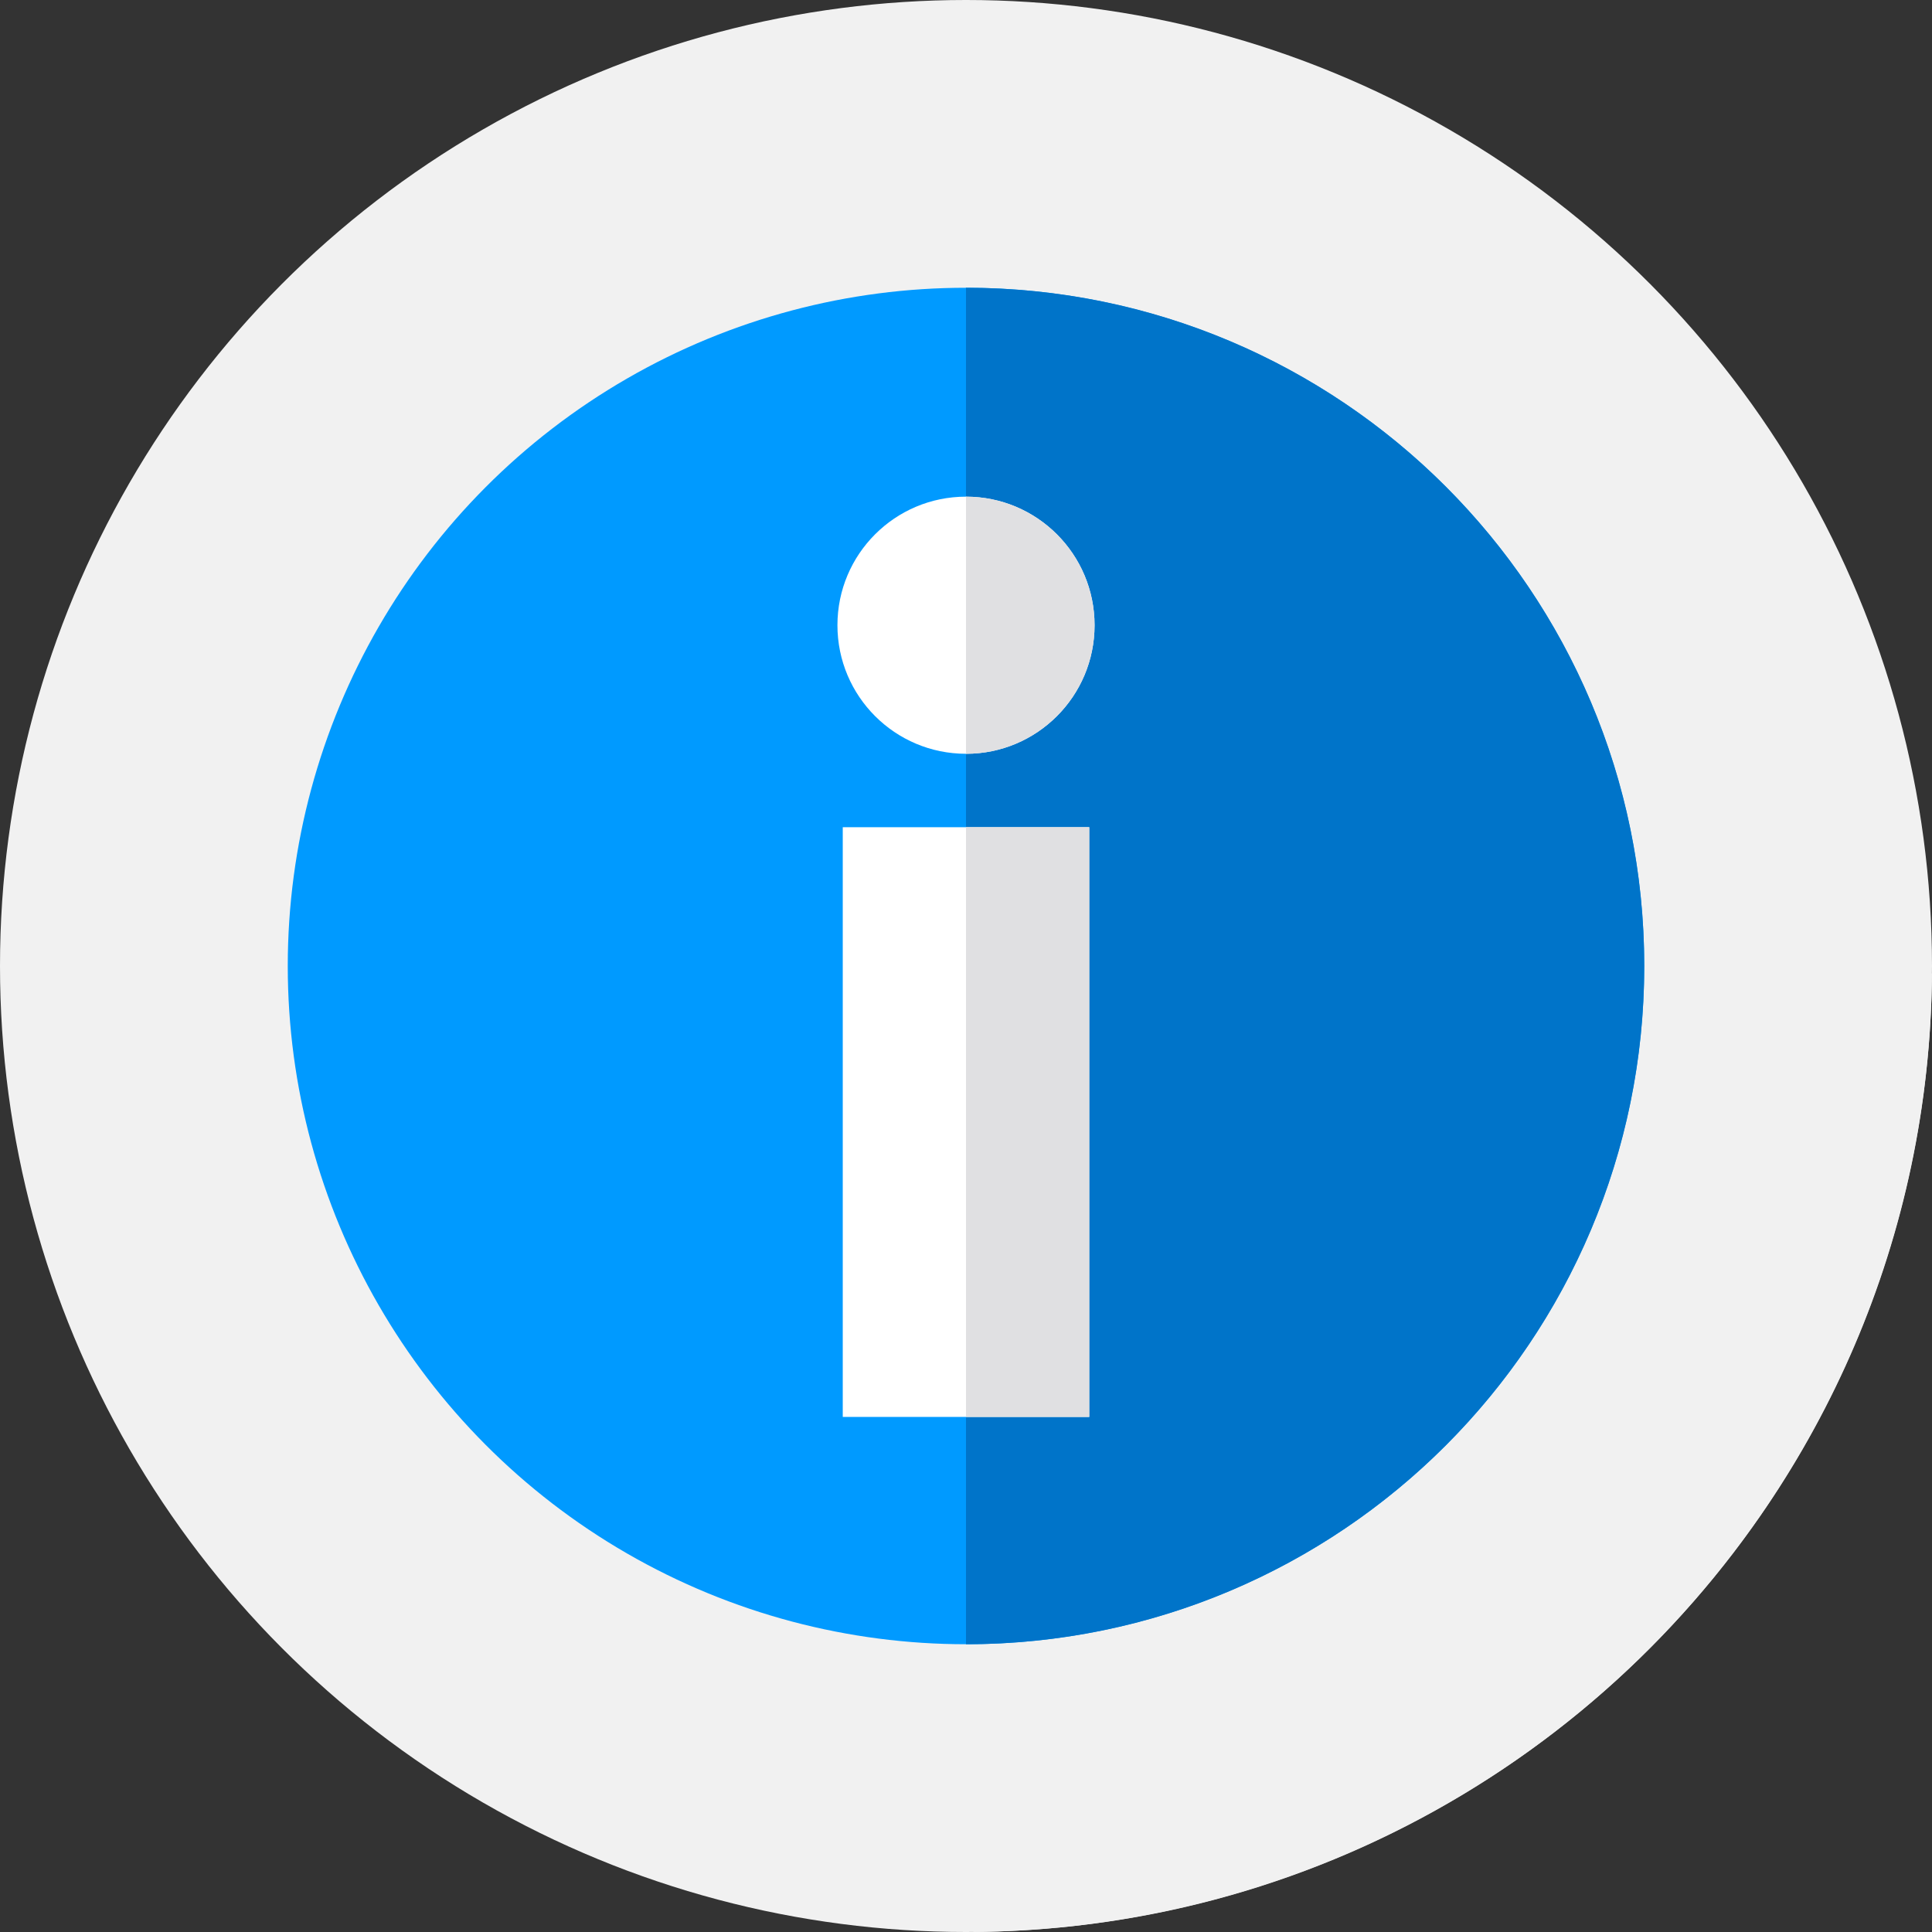 <?xml version="1.0"?>
<svg xmlns="http://www.w3.org/2000/svg" xmlns:xlink="http://www.w3.org/1999/xlink" xmlns:svgjs="http://svgjs.com/svgjs" version="1.1" width="512" height="512" x="0" y="0" viewBox="0 0 512 512" style="enable-background:new 0 0 512 512" xml:space="preserve" class=""><rect x="0" y="0" width="512" height="512" fill="#333333" stroke="none"/><g>
<circle xmlns="http://www.w3.org/2000/svg" style="" cx="256" cy="256" r="256" fill="#f1f1f1" data-original="#ffca3c" class=""/>
<path xmlns="http://www.w3.org/2000/svg" style="" d="M511.99,258.07c-1.11,139.74-114.18,252.81-253.92,253.92l-123.1-123.1  C98.9,356.01,76.26,308.65,76.26,256c0-99.27,80.47-179.74,179.74-179.74c52.65,0,100.01,22.64,132.89,58.71L511.99,258.07z" fill="#f1f1f1" data-original="#ff9500" class=""/>
<circle xmlns="http://www.w3.org/2000/svg" style="" cx="256" cy="256" r="179.74" fill="#009aff" data-original="#009aff" class=""/>
<path xmlns="http://www.w3.org/2000/svg" style="" d="M435.741,256c0,99.272-80.469,179.741-179.741,179.741V76.259  C355.272,76.259,435.741,156.728,435.741,256z" fill="#0074c9" data-original="#0074c9" class=""/>
<rect xmlns="http://www.w3.org/2000/svg" x="223.34" y="219.22" style="" width="65.32" height="156.28" fill="#ffffff" data-original="#ffffff" class=""/>
<rect xmlns="http://www.w3.org/2000/svg" x="256" y="219.21" style="" width="32.66" height="156.29" fill="#e0e0e2" data-original="#e0e0e2"/>
<circle xmlns="http://www.w3.org/2000/svg" style="" cx="256" cy="165.69" r="34.07" fill="#ffffff" data-original="#ffffff" class=""/>
<path xmlns="http://www.w3.org/2000/svg" style="" d="M290.07,165.69c0,18.82-15.25,34.07-34.07,34.07v-68.13C274.82,131.63,290.07,146.88,290.07,165.69z" fill="#e0e0e2" data-original="#e0e0e2"/>
<g xmlns="http://www.w3.org/2000/svg">
</g>
<g xmlns="http://www.w3.org/2000/svg">
</g>
<g xmlns="http://www.w3.org/2000/svg">
</g>
<g xmlns="http://www.w3.org/2000/svg">
</g>
<g xmlns="http://www.w3.org/2000/svg">
</g>
<g xmlns="http://www.w3.org/2000/svg">
</g>
<g xmlns="http://www.w3.org/2000/svg">
</g>
<g xmlns="http://www.w3.org/2000/svg">
</g>
<g xmlns="http://www.w3.org/2000/svg">
</g>
<g xmlns="http://www.w3.org/2000/svg">
</g>
<g xmlns="http://www.w3.org/2000/svg">
</g>
<g xmlns="http://www.w3.org/2000/svg">
</g>
<g xmlns="http://www.w3.org/2000/svg">
</g>
<g xmlns="http://www.w3.org/2000/svg">
</g>
<g xmlns="http://www.w3.org/2000/svg">
</g>
</g></svg>
